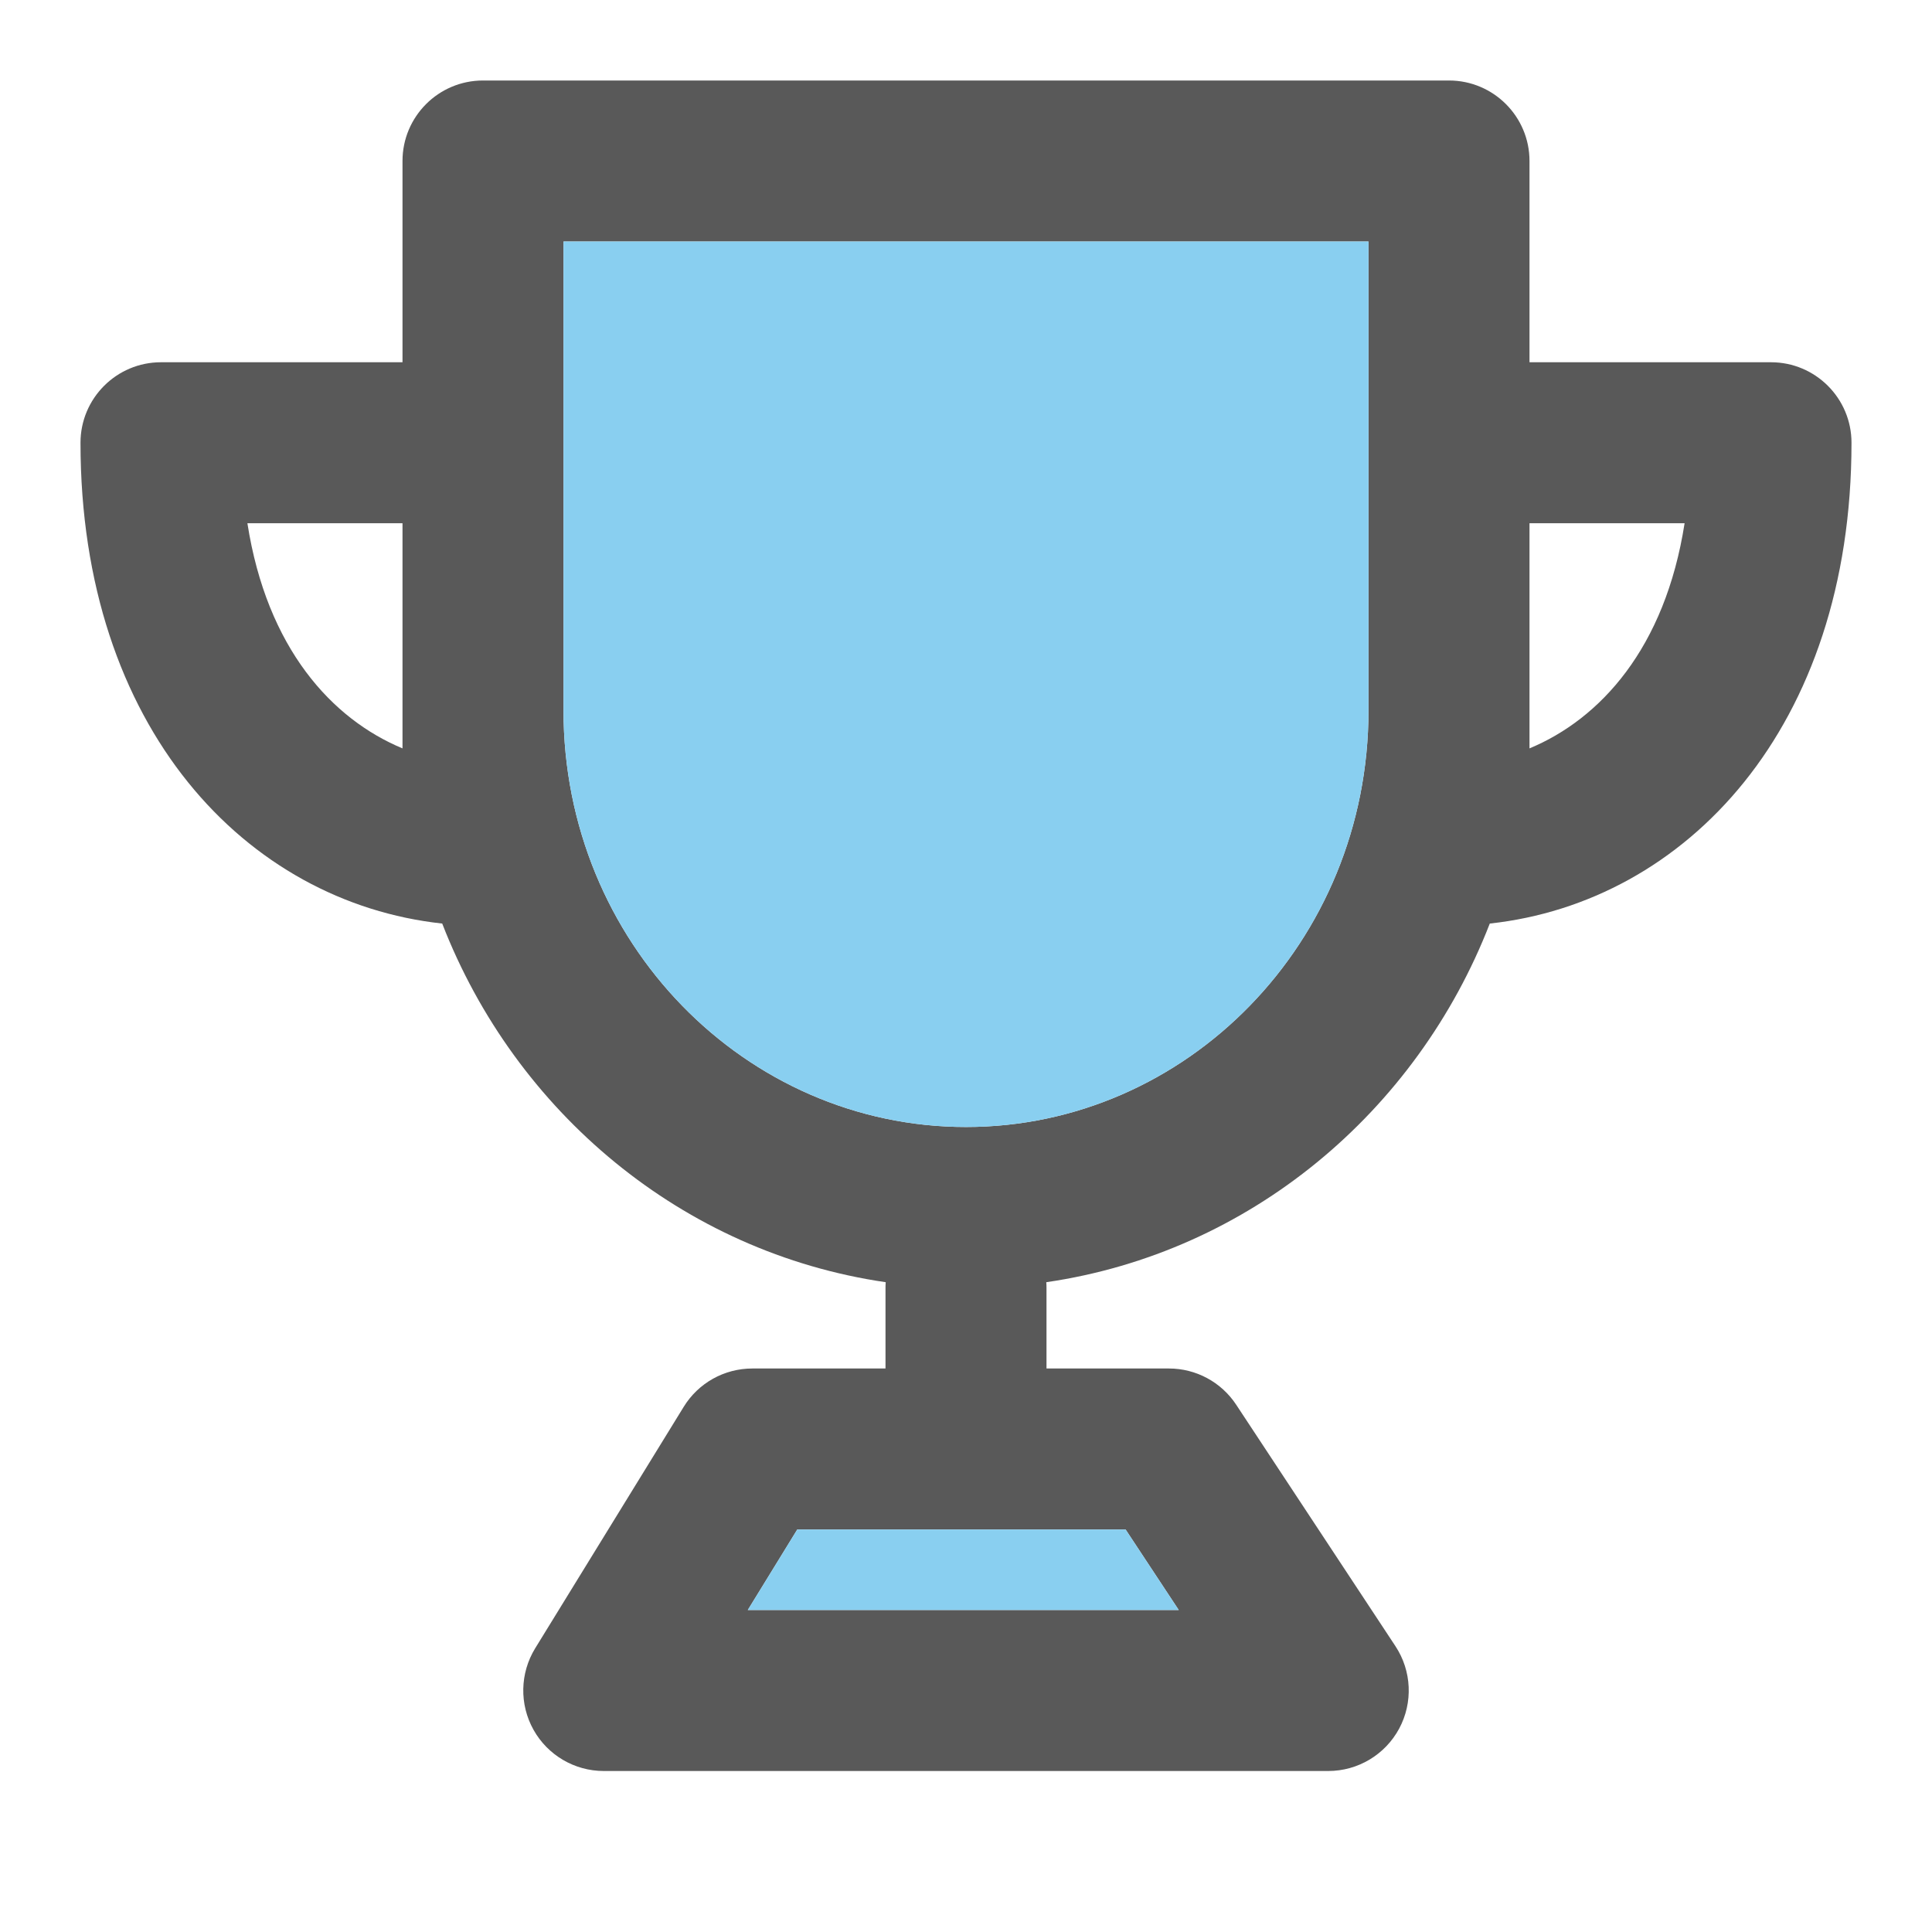 <svg width="36" height="36" viewBox="0 0 36 36" fill="none" xmlns="http://www.w3.org/2000/svg">
    <path fill-rule="evenodd" clip-rule="evenodd" d="M7.5 3C7.5 2.172 8.172 1.5 9 1.5H27C27.828 1.5 28.5 2.172 28.5 3V6.75H33C33.828 6.75 34.5 7.422 34.5 8.25C34.5 13.561 31.412 16.813 27.76 17.209C26.398 20.719 23.286 23.34 19.496 23.892C19.499 23.928 19.5 23.964 19.5 24V25.5H21.782C22.286 25.5 22.756 25.753 23.034 26.174L26.002 30.674C26.306 31.135 26.332 31.725 26.071 32.211C25.809 32.697 25.302 33 24.75 33H11.25C10.707 33 10.206 32.706 9.941 32.232C9.676 31.758 9.688 31.177 9.972 30.714L12.74 26.214C13.013 25.77 13.496 25.5 14.018 25.5H16.5V24C16.5 23.964 16.501 23.928 16.504 23.892C12.714 23.34 9.602 20.719 8.24 17.209C4.588 16.813 1.5 13.561 1.5 8.25C1.5 7.422 2.172 6.75 3 6.75H7.5V3ZM10.5 13.235C10.5 17.565 13.899 21 18 21C22.101 21 25.5 17.565 25.5 13.235V4.5H10.5V13.235ZM7.5 9.75H4.61C4.974 12.082 6.185 13.398 7.5 13.945V9.75ZM14.856 28.5L13.934 30H21.964L20.974 28.5H14.856ZM28.5 13.945C29.815 13.398 31.026 12.082 31.39 9.75H28.5V13.945Z" fill="black" fill-opacity="0.65"/>
    <path d="M18 21C13.899 21 10.5 17.565 10.5 13.235V4.5H25.5V13.235C25.5 17.565 22.101 21 18 21Z" fill="#89CFF0"/>
    <path d="M13.934 30L14.856 28.5H20.974L21.964 30H13.934Z" fill="#89CFF0"/>
</svg>
